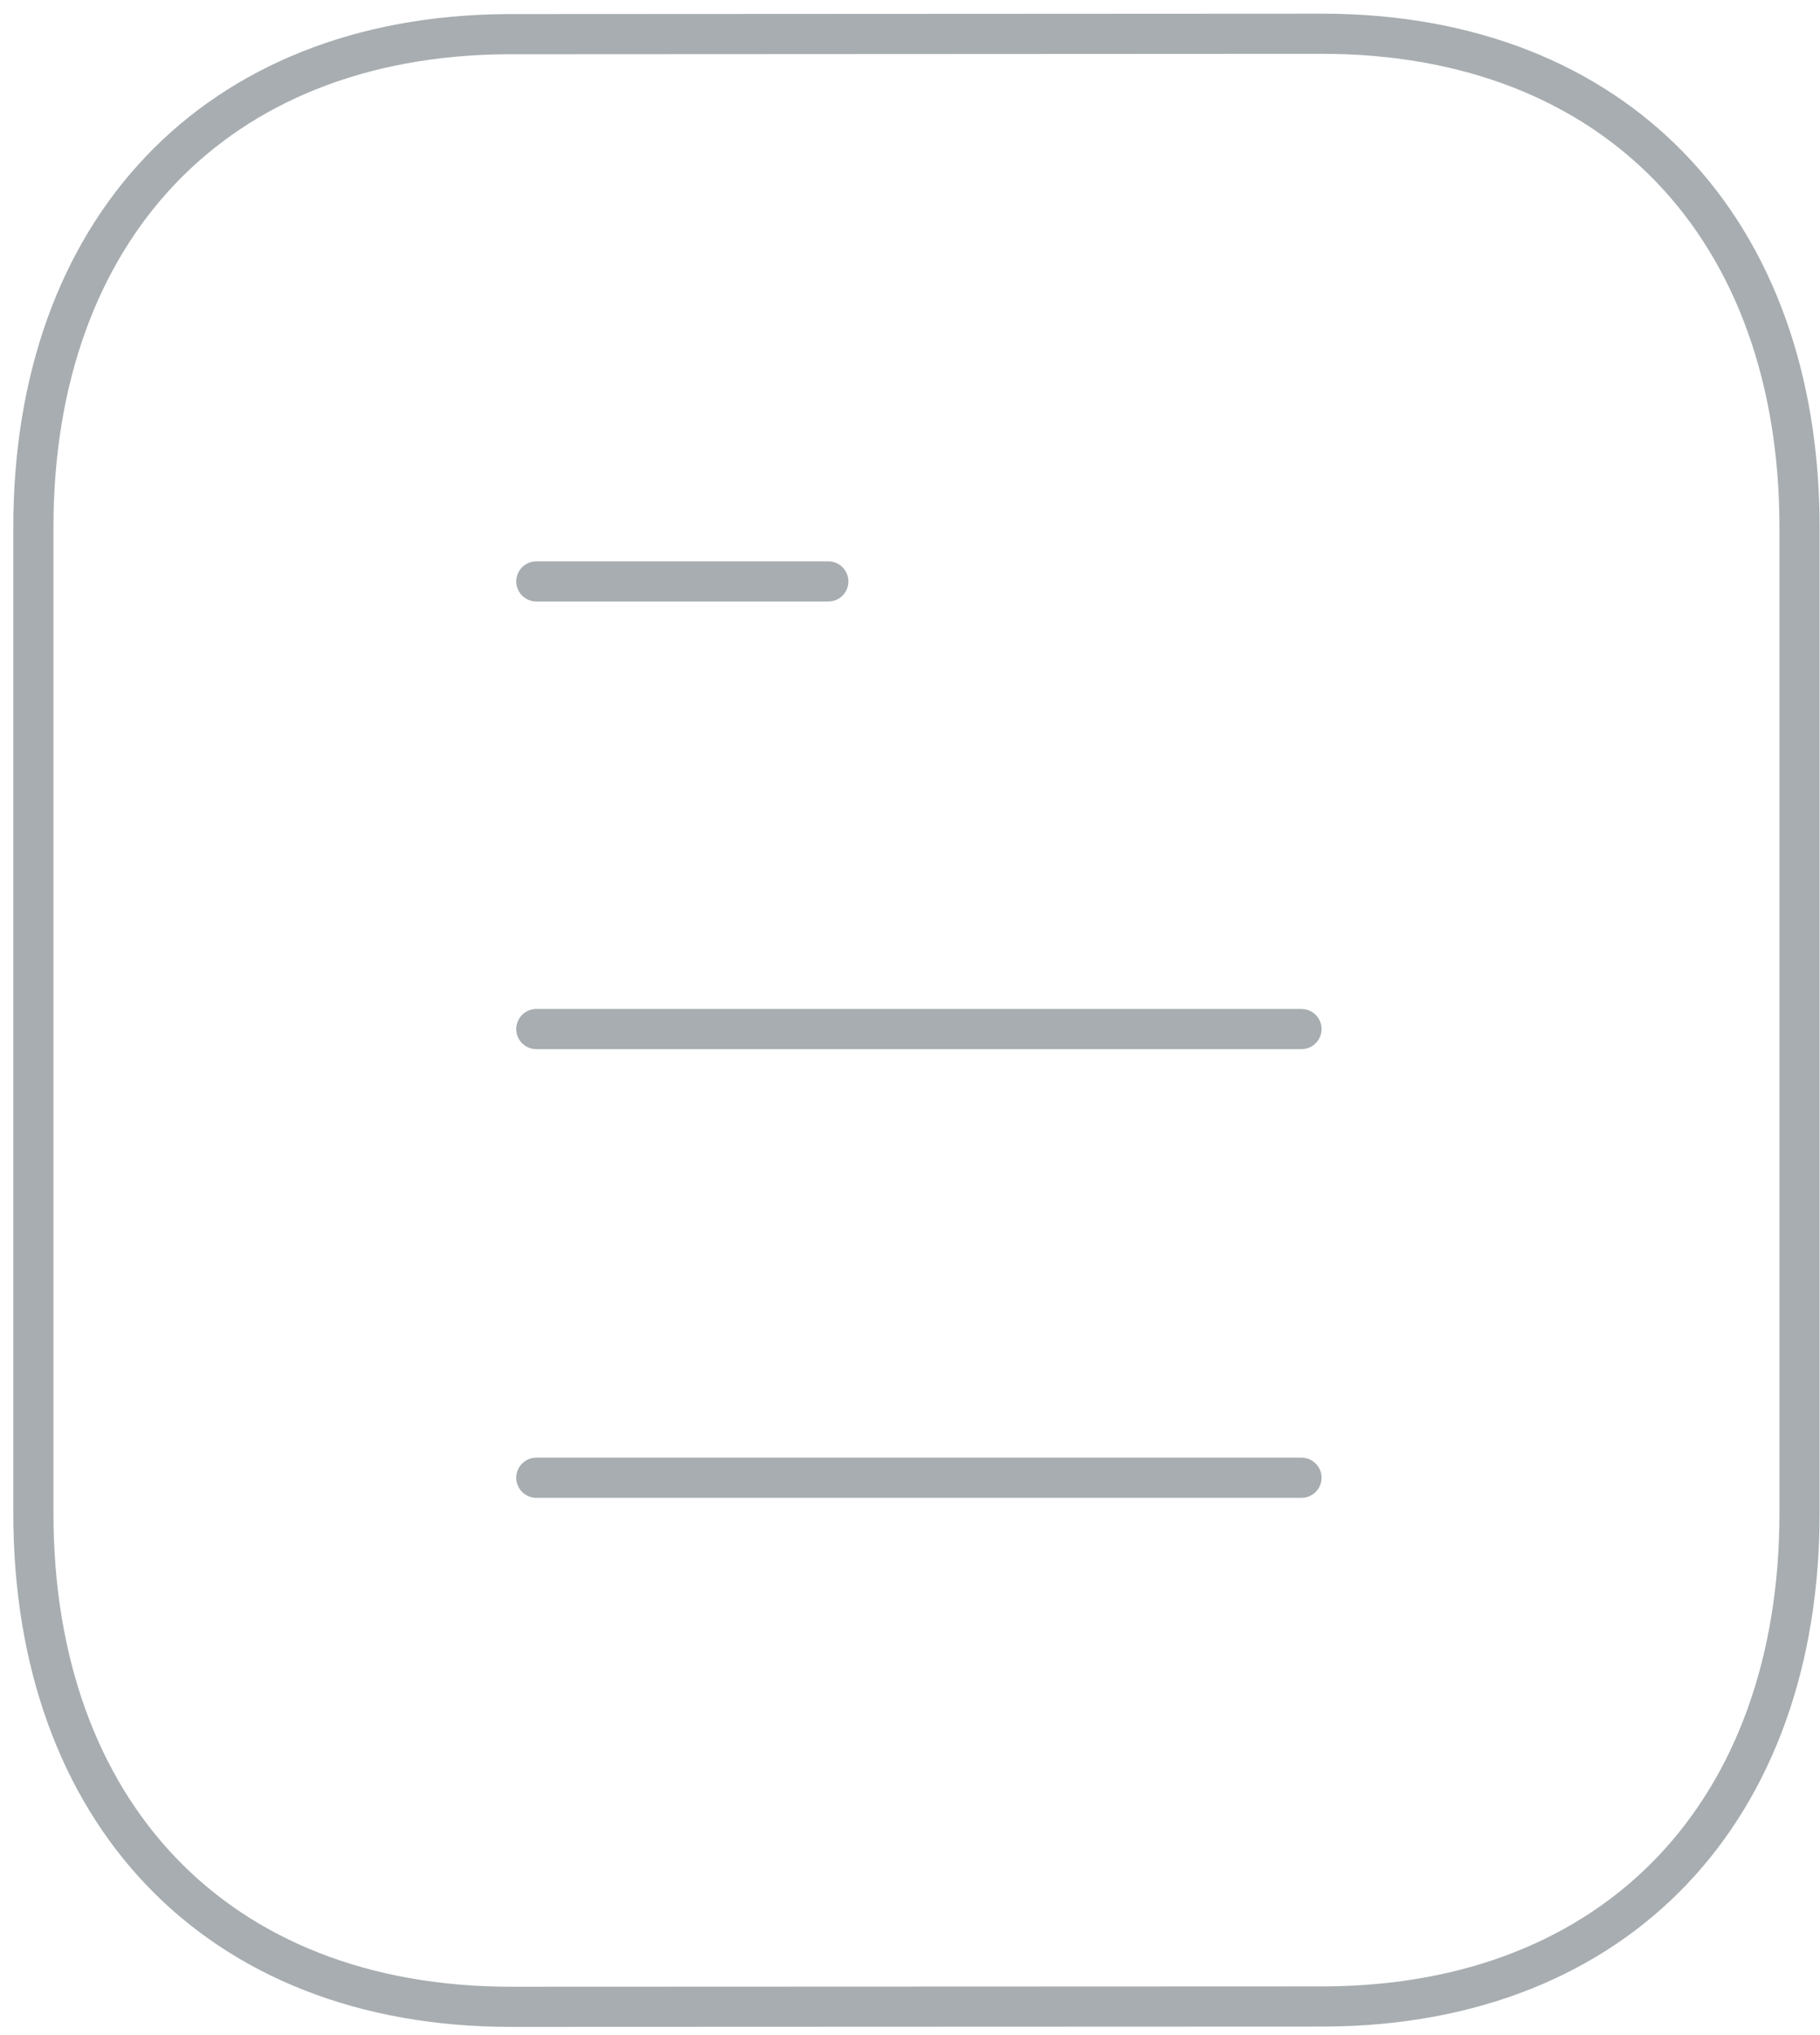 <?xml version="1.0" encoding="UTF-8"?>
<svg width="68px" height="76px" viewBox="0 0 68 76" version="1.1" xmlns="http://www.w3.org/2000/svg" xmlns:xlink="http://www.w3.org/1999/xlink">
    <title>🍎Icon</title>
    <g id="Page-1" stroke="none" stroke-width="1" fill="none" fill-rule="evenodd" stroke-linecap="round" stroke-linejoin="round">
        <g id="Osum-Home-v1" transform="translate(-498, -5821)" stroke="#A7ADB0" stroke-width="1.5">
            <g id="Document" transform="translate(499, 5822)">
                <line x1="47.627" y1="54.186" x2="19.038" y2="54.186" id="Stroke-1"></line>
                <line x1="47.627" y1="37.43" x2="19.038" y2="37.43" id="Stroke-2"></line>
                <line x1="29.948" y1="20.713" x2="19.039" y2="20.713" id="Stroke-3"></line>
                <path d="M48.389,0.26 C48.389,0.26 17.991,0.276 17.943,0.276 C7.014,0.344 0.247,7.613 0.247,18.699 L0.247,55.505 C0.247,66.647 7.066,73.944 18.09,73.944 C18.09,73.944 48.484,73.932 48.536,73.932 C59.464,73.863 66.235,66.591 66.235,55.505 L66.235,18.699 C66.235,7.557 59.413,0.26 48.389,0.26 Z" id="Stroke-4"></path>
            </g>
        </g>
    </g>
</svg>